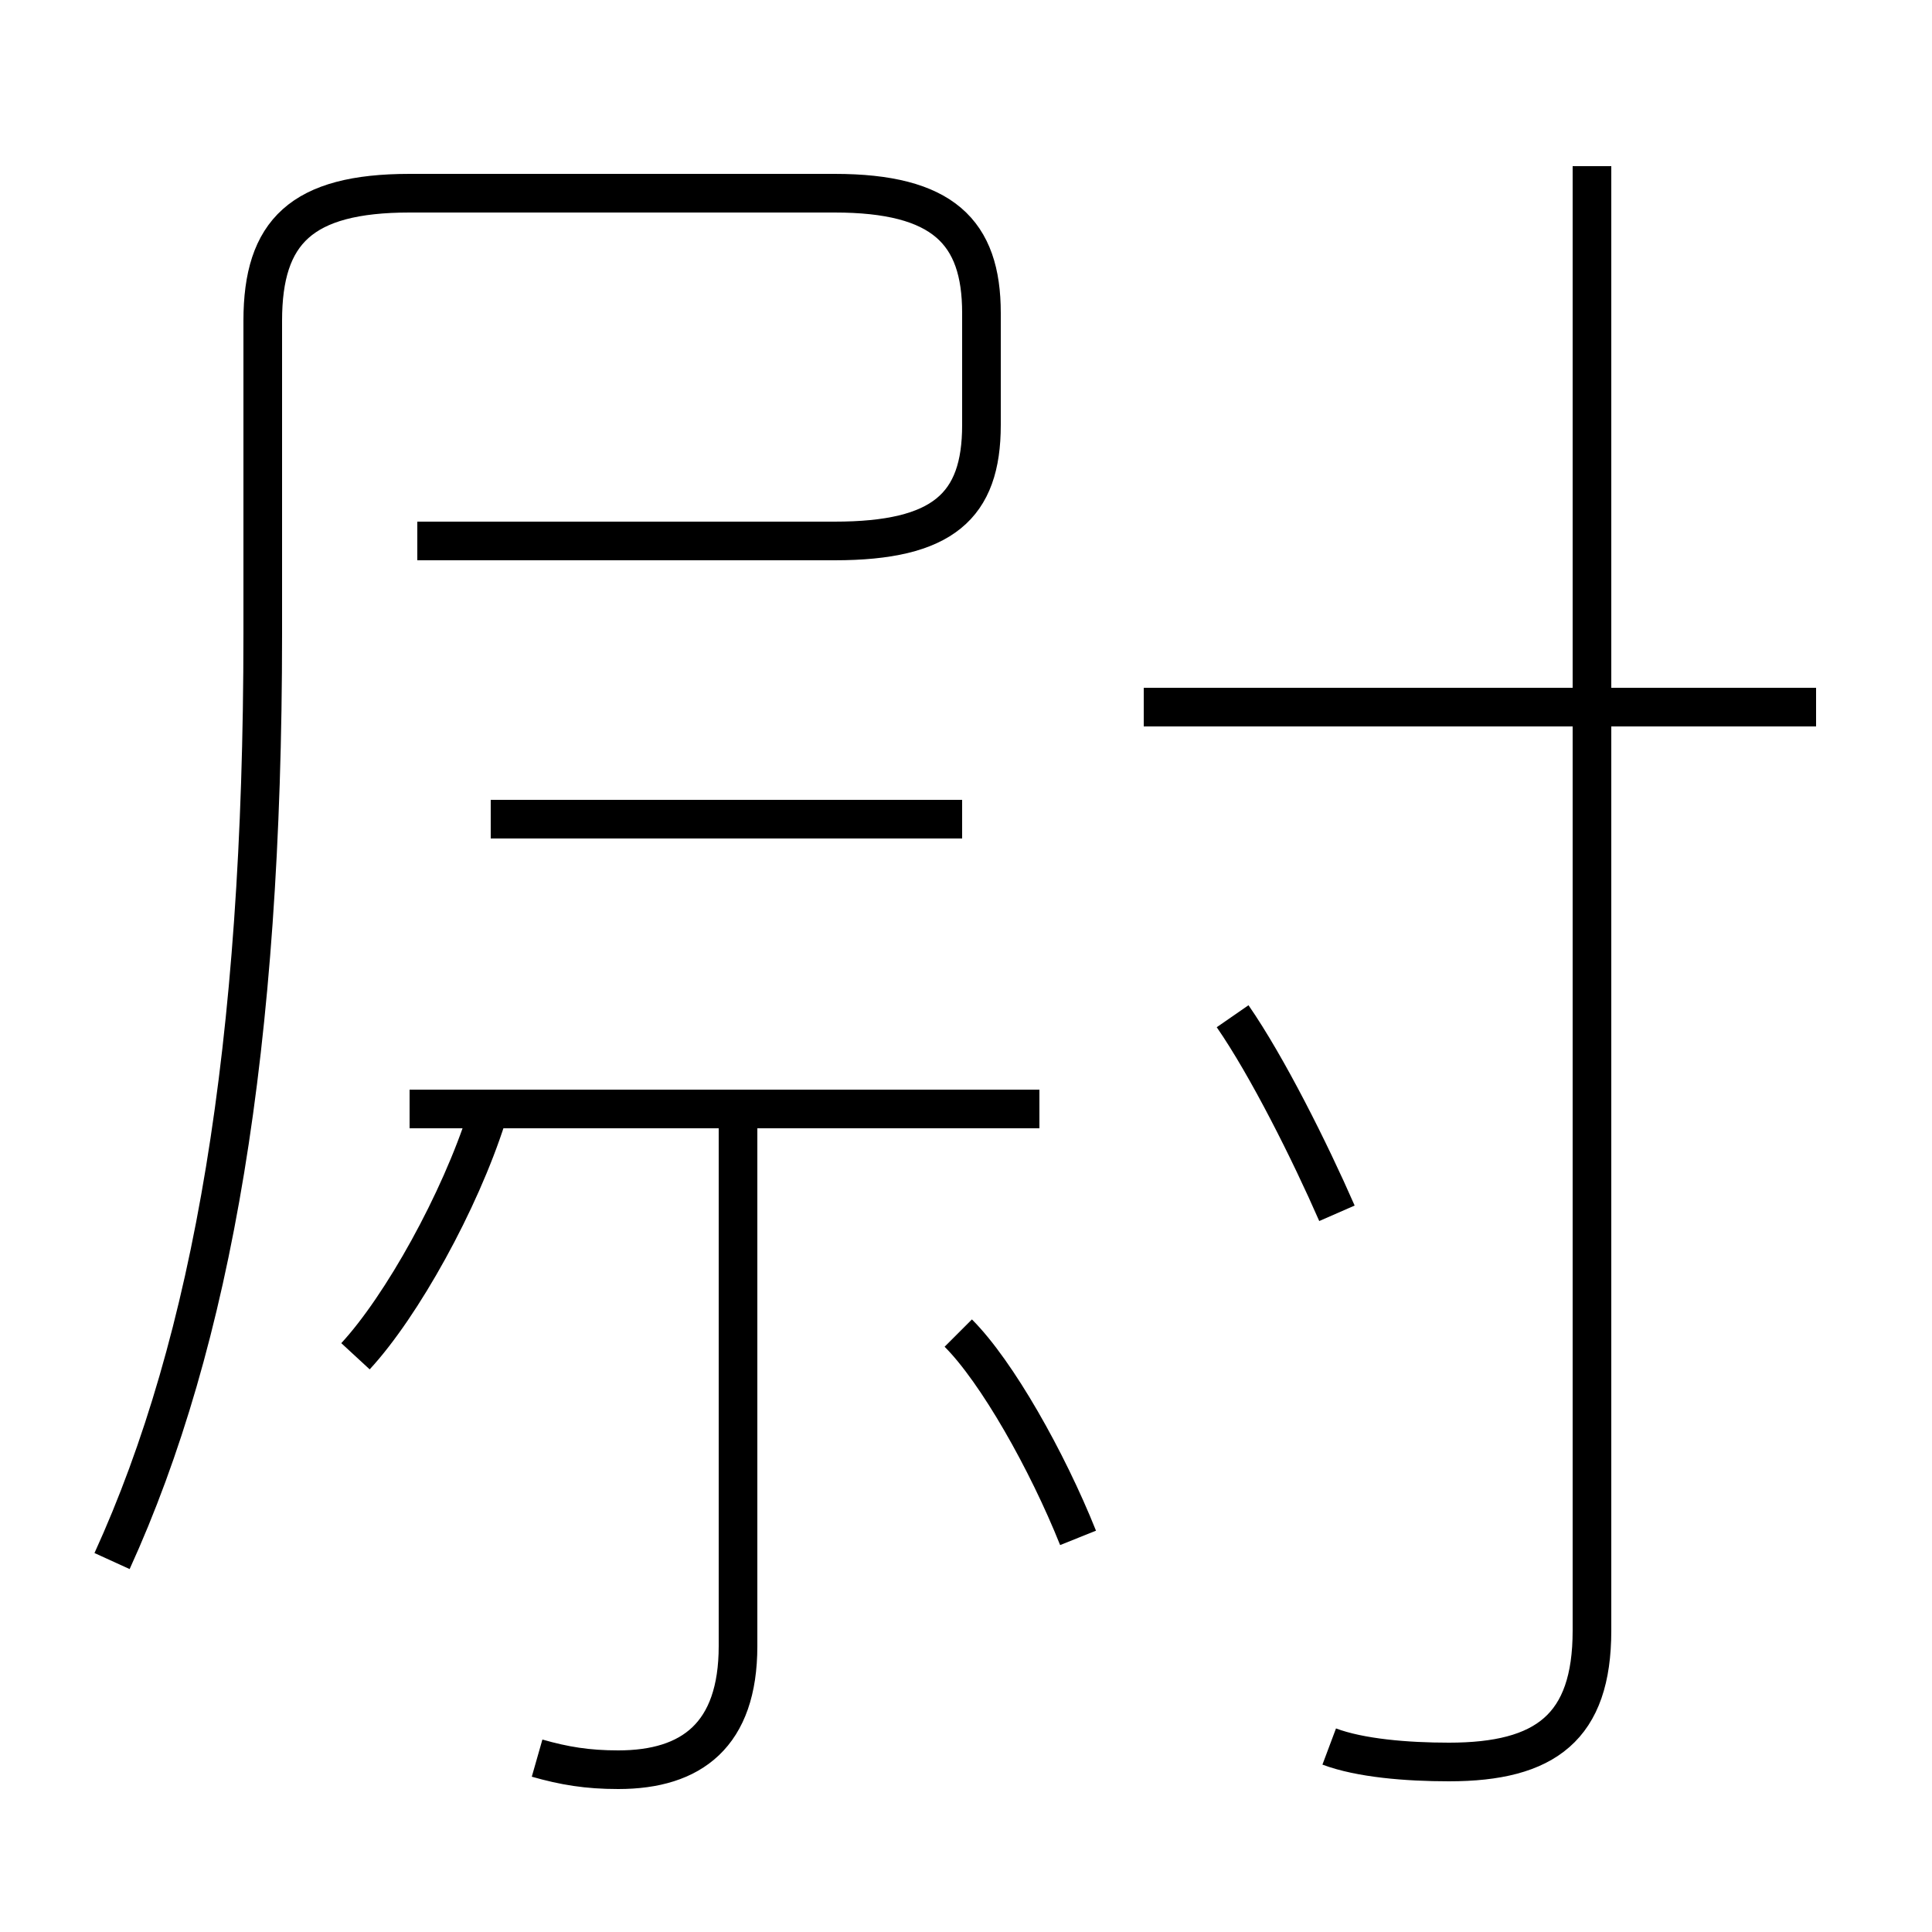 <?xml version='1.0' encoding='utf8'?>
<svg viewBox="0.0 -44.0 50.0 50.0" version="1.1" xmlns="http://www.w3.org/2000/svg">
<rect x="0.0" y="-44.0" width="50.0" height="50.0" fill="#808080" stroke="none"/>
<rect x="-1000" y="-1000" width="2000" height="2000" stroke="white" fill="white"/>
<g style="fill:none; stroke:#000000;  stroke-width:1">
<path d="M 2.9 3.6 C 5.5 9.3 6.8 16.9 6.8 27.6 L 6.8 35.7 C 6.8 38.0 7.8 39.0 10.6 39.0 L 21.6 39.0 C 24.4 39.0 25.4 38.0 25.4 35.9 L 25.4 33.0 C 25.4 30.9 24.4 30.0 21.6 30.0 L 10.8 30.0 M 24.9 22.8 L 12.7 22.8 M 26.9 15.3 L 10.6 15.3 M 13.9 -1.5 C 14.6 -1.7 15.2 -1.8 16.0 -1.8 C 17.9 -1.8 19.1 -0.9 19.1 1.4 L 19.1 15.1 M 9.2 8.9 C 10.4 10.2 11.9 12.9 12.6 15.1 M 27.9 4.2 C 27.1 6.2 25.8 8.5 24.8 9.5 M 34.4 -1.2 C 35.2 -1.5 36.4 -1.6 37.5 -1.6 C 40.0 -1.6 41.2 -0.7 41.2 1.8 L 41.2 39.7 M 47.0 25.7 L 29.6 25.7 M 34.6 12.6 C 33.9 14.2 32.8 16.4 31.9 17.7" transform="scale(1, -1)" />
</g>
</svg>